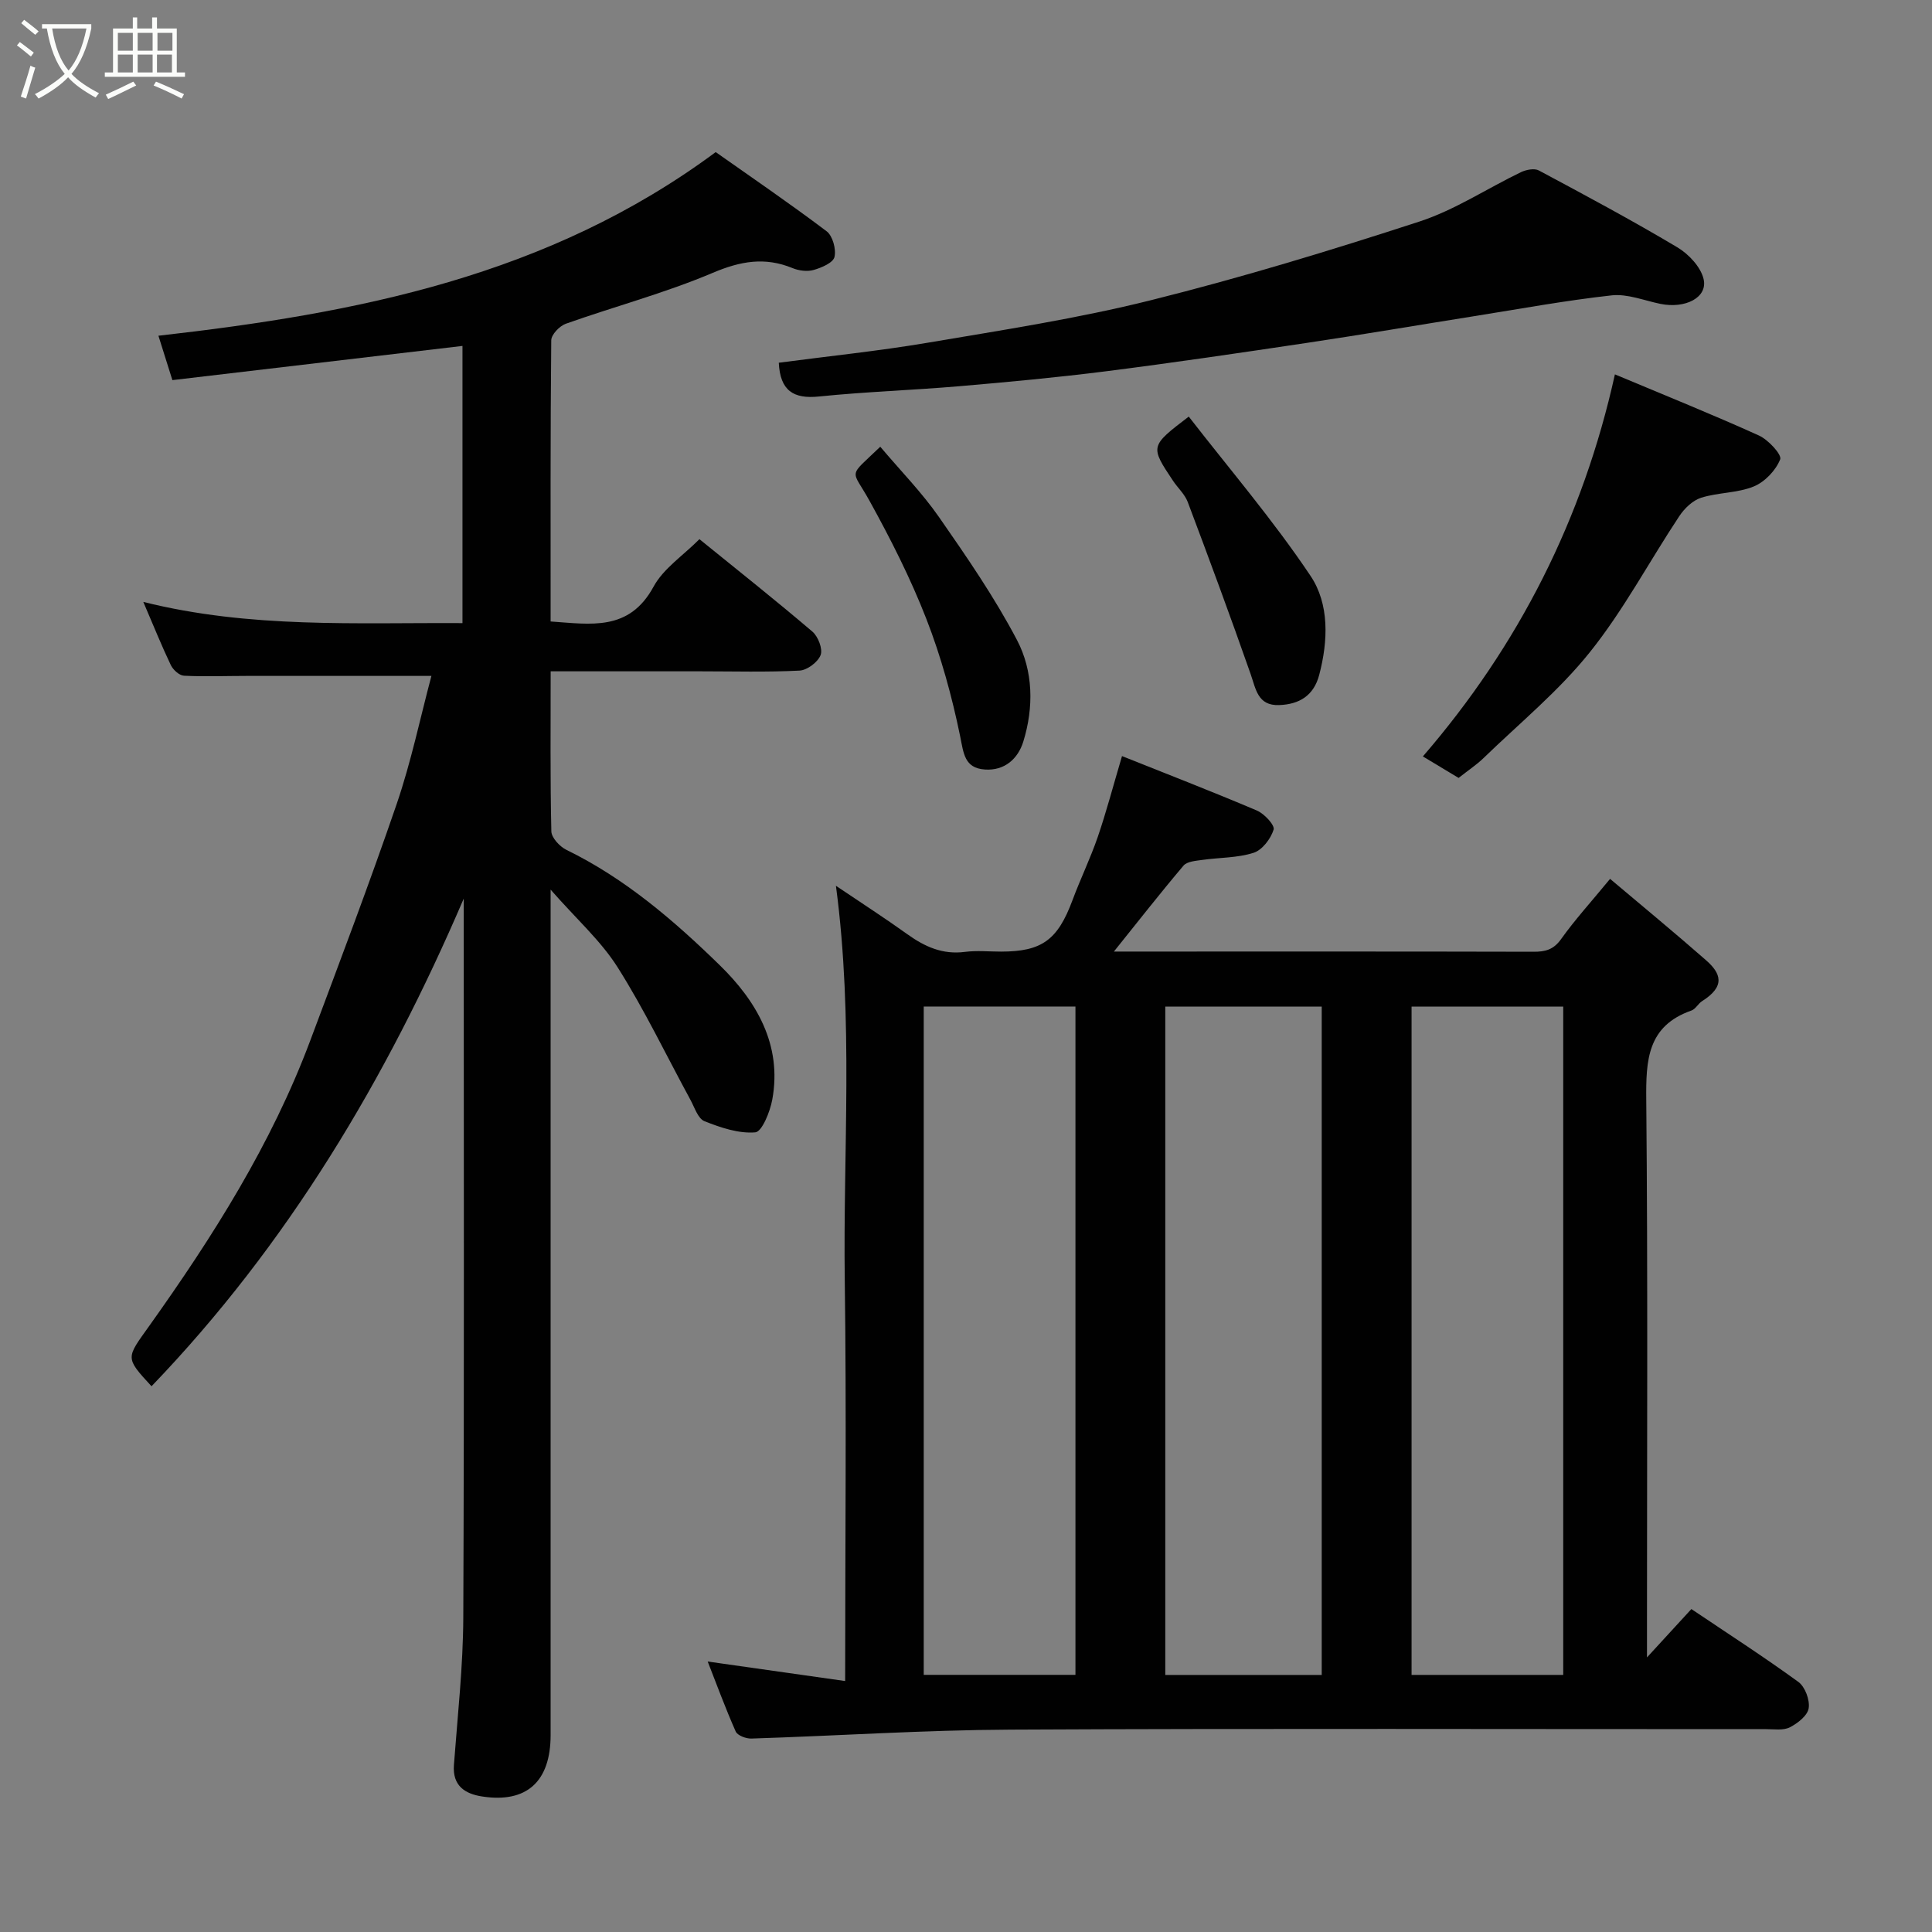 <svg enable-background="new 0 0 400 400" viewBox="0 0 400 400" xmlns="http://www.w3.org/2000/svg"><rect x="0" y="0" width="400" height="400" fill="#808080" stroke="none"/><path d="m6.4 11.7c-1-.8-1.9-1.6-2.9-2.3l.6-.7c.9.7 1.9 1.4 2.9 2.2zm-2.1 8.3c.7-2.1 1.4-4.2 2-6.4.2.1.6.3 1 .4-.7 2.3-1.3 4.4-1.9 6.4zm3-12.8c-1.1-.9-2.1-1.7-2.9-2.4l.6-.7c1 .8 2 1.5 3 2.4zm1.4-1.3v-.9h10.2v.9c-.9 4.2-2.3 7.3-4.1 9.4 1.3 1.4 3.2 2.7 5.7 4-.2.2-.4.5-.7.9-2.5-1.4-4.4-2.7-5.7-4.2-1.4 1.5-3.5 3-6.1 4.4 0 0 0 0-.1-.1-.3-.4-.5-.7-.7-.8 2.7-1.4 4.7-2.8 6.2-4.2-1.8-2.2-3-5.3-3.7-9.4zm9.2 0h-7.1c.6 3.8 1.7 6.7 3.4 8.7 1.7-2 2.9-4.8 3.7-8.7z" fill="#fbfcfa"/><path d="m31.6 3.6h.9v2.3h4.1v9.1h1.7v.9h-16.6v-.9h1.7v-9.1h4.1v-2.3h.9v2.3h3.1v-2.3zm-4 13.3.6.8c-1.9.9-3.8 1.9-5.8 2.8-.2-.3-.3-.6-.5-.9 2-.9 3.9-1.8 5.7-2.7zm-3.2-10.1v3.7h3.1v-3.7zm0 4.5v3.7h3.1v-3.7zm4.1-4.5v3.7h3.1v-3.7zm0 4.5v3.7h3.1v-3.7zm9.1 9.1c-2.1-1.1-4.1-2-5.8-2.7l.5-.8c2.2.9 4.1 1.8 5.8 2.6zm-1.9-13.6h-3.1v3.7h3.1zm-3.2 4.5v3.7h3.1v-3.7z" fill="#fbfcfa"/><g fill="#010101"><path d="m232.3 156.54c8.99 3.59 18.52 7.28 27.92 11.27 1.54.65 3.75 3.04 3.47 3.95-.59 1.9-2.36 4.23-4.14 4.8-3.36 1.08-7.1.97-10.66 1.48-1.33.19-3.11.31-3.85 1.17-4.84 5.71-9.45 11.61-14.42 17.8h3.88c27.66 0 55.33-.03 82.99.04 2.44.01 4.15-.42 5.71-2.61 2.84-3.99 6.17-7.64 10.15-12.48 6.74 5.69 13.4 11.17 19.87 16.85 3.08 2.7 4.07 5.37-.8 8.45-.83.52-1.37 1.66-2.23 1.96-9.13 3.2-9.43 10.28-9.35 18.51.34 36.33.15 72.66.15 108.99v6.43c3.37-3.68 6.17-6.73 9.19-10.01 7.5 5.04 14.97 9.86 22.15 15.08 1.39 1.01 2.4 3.73 2.14 5.44-.23 1.52-2.27 3.13-3.9 3.96-1.35.69-3.25.38-4.91.38-52.16.01-104.33-.16-156.49.1-17.87.09-35.73 1.28-53.6 1.85-1.1.04-2.88-.63-3.25-1.46-2.17-4.91-4.02-9.95-5.8-14.49 8.99 1.27 18.26 2.59 28.46 4.04 0-28.47.29-55.72-.08-82.96-.37-26.94 1.86-53.92-1.83-81.69 5.44 3.67 10.2 6.74 14.8 10.04 3.6 2.58 7.3 4.25 11.9 3.65 2.46-.32 4.99-.06 7.49-.06 8.45 0 11.72-2.42 14.77-10.6 1.64-4.42 3.72-8.69 5.25-13.14 1.79-5.23 3.19-10.57 5.02-16.74zm41.35 190.24c0-46.45 0-92.48 0-138.37-11.07 0-21.79 0-32.39 0v138.37zm-50.99-.02c0-46.41 0-92.44 0-138.37-10.73 0-21.11 0-31.41 0v138.37zm100.99.01c0-46.43 0-92.46 0-138.37-10.73 0-21.12 0-31.4 0v138.37z"/><path d="m35.69 78.7c-1.15-3.65-2-6.38-2.89-9.19 41.07-4.65 80.7-12.31 115.38-38.02 7.22 5.09 15.23 10.56 22.96 16.39 1.26.95 2.01 3.72 1.63 5.33-.29 1.2-2.68 2.22-4.31 2.68-1.32.38-3.06.16-4.37-.38-5.73-2.36-10.79-1.45-16.53.98-9.86 4.18-20.3 6.95-30.42 10.54-1.29.46-3 2.24-3.01 3.43-.19 19.3-.13 38.6-.13 58.21 8.34.57 16.25 2.09 21.3-7.19 2.05-3.78 6.13-6.45 9.51-9.85 7.98 6.47 15.8 12.67 23.39 19.14 1.18 1.01 2.18 3.59 1.7 4.85-.55 1.46-2.79 3.14-4.37 3.22-6.81.35-13.66.15-20.49.15-10.14 0-20.28 0-31.03 0 0 11.26-.11 22.2.14 33.13.03 1.33 1.74 3.16 3.13 3.84 12.12 5.91 22.25 14.62 31.72 23.86 7.52 7.33 12.99 16.43 10.89 27.85-.46 2.51-2.13 6.65-3.52 6.77-3.44.29-7.17-.98-10.52-2.31-1.34-.53-2.04-2.83-2.89-4.4-5-9.18-9.52-18.67-15.1-27.48-3.47-5.48-8.51-9.96-13.86-16.06v6.54 168.48c0 9.64-4.95 14.16-14.19 12.73-3.5-.54-6.16-2.18-5.83-6.53.76-10.19 1.9-20.4 1.94-30.6.2-48.66.09-97.32.09-145.98 0-.93 0-1.85 0-2.78-16.01 37.33-36.43 71.61-64.64 100.96-5.54-6-5.25-5.79-.48-12.48 13.19-18.51 25.32-37.66 33.34-59.08 6.1-16.3 12.28-32.59 17.92-49.05 2.98-8.73 4.87-17.83 7.17-26.46-13.11 0-25.68-.01-38.25 0-4.33 0-8.67.18-12.99-.04-.96-.05-2.24-1.22-2.71-2.19-1.89-3.95-3.52-8.02-5.7-13.09 22.15 5.53 44.01 4.26 66.08 4.39 0-19.53 0-38.6 0-57.39-20.14 2.36-40.09 4.72-60.06 7.08z"/><path d="m161.24 75.1c10.26-1.36 20.65-2.42 30.93-4.16 15.41-2.61 30.92-4.99 46.06-8.77 18.73-4.67 37.25-10.31 55.61-16.29 7.35-2.39 14.03-6.85 21.07-10.24 1.07-.51 2.77-.84 3.69-.35 9.63 5.15 19.27 10.31 28.65 15.9 2.36 1.4 4.87 4.07 5.46 6.58.9 3.82-3.77 6.2-8.96 5.14-3.35-.69-6.81-2.11-10.05-1.76-9.6 1.06-19.13 2.82-28.68 4.34-11.44 1.82-22.86 3.77-34.31 5.48-13.89 2.08-27.8 4.13-41.73 5.9-10.09 1.28-20.22 2.22-30.35 3.09-9.68.83-19.4 1.14-29.06 2.13-5.32.55-8.05-1.22-8.33-6.99z"/><path d="m334.35 77.51c10.42 4.37 20.22 8.31 29.82 12.66 1.94.88 4.78 3.97 4.4 4.93-.91 2.29-3.18 4.68-5.48 5.62-3.38 1.38-7.35 1.22-10.88 2.33-1.76.56-3.48 2.22-4.54 3.83-6.21 9.36-11.51 19.42-18.5 28.14-6.43 8.04-14.57 14.71-22.02 21.93-1.4 1.36-3.07 2.46-5.16 4.11-1.97-1.19-4.26-2.56-7.4-4.45 19.89-23.03 33.14-49.23 39.76-79.1z"/><path d="m182.25 92.49c4.24 5.02 8.63 9.49 12.15 14.55 5.74 8.25 11.49 16.59 16.15 25.46 3.38 6.43 3.51 13.96 1.31 21.05-1.09 3.53-3.86 6.06-7.96 5.77-4.24-.3-4.39-3.35-5.12-6.93-1.69-8.22-3.94-16.42-6.98-24.23-3.28-8.42-7.4-16.56-11.78-24.48-3.74-6.77-4.6-4.62 2.23-11.19z"/><path d="m246.12 86.25c8.47 10.92 17.53 21.5 25.22 32.99 3.9 5.83 3.65 13.41 1.79 20.49-1.14 4.32-4.14 6.1-8.3 6.25-4.45.16-4.81-3.32-5.92-6.48-4.17-11.91-8.55-23.75-13-35.56-.61-1.62-2.06-2.91-3.05-4.4-4.77-7.16-4.76-7.16 3.26-13.29z"/></g></svg>